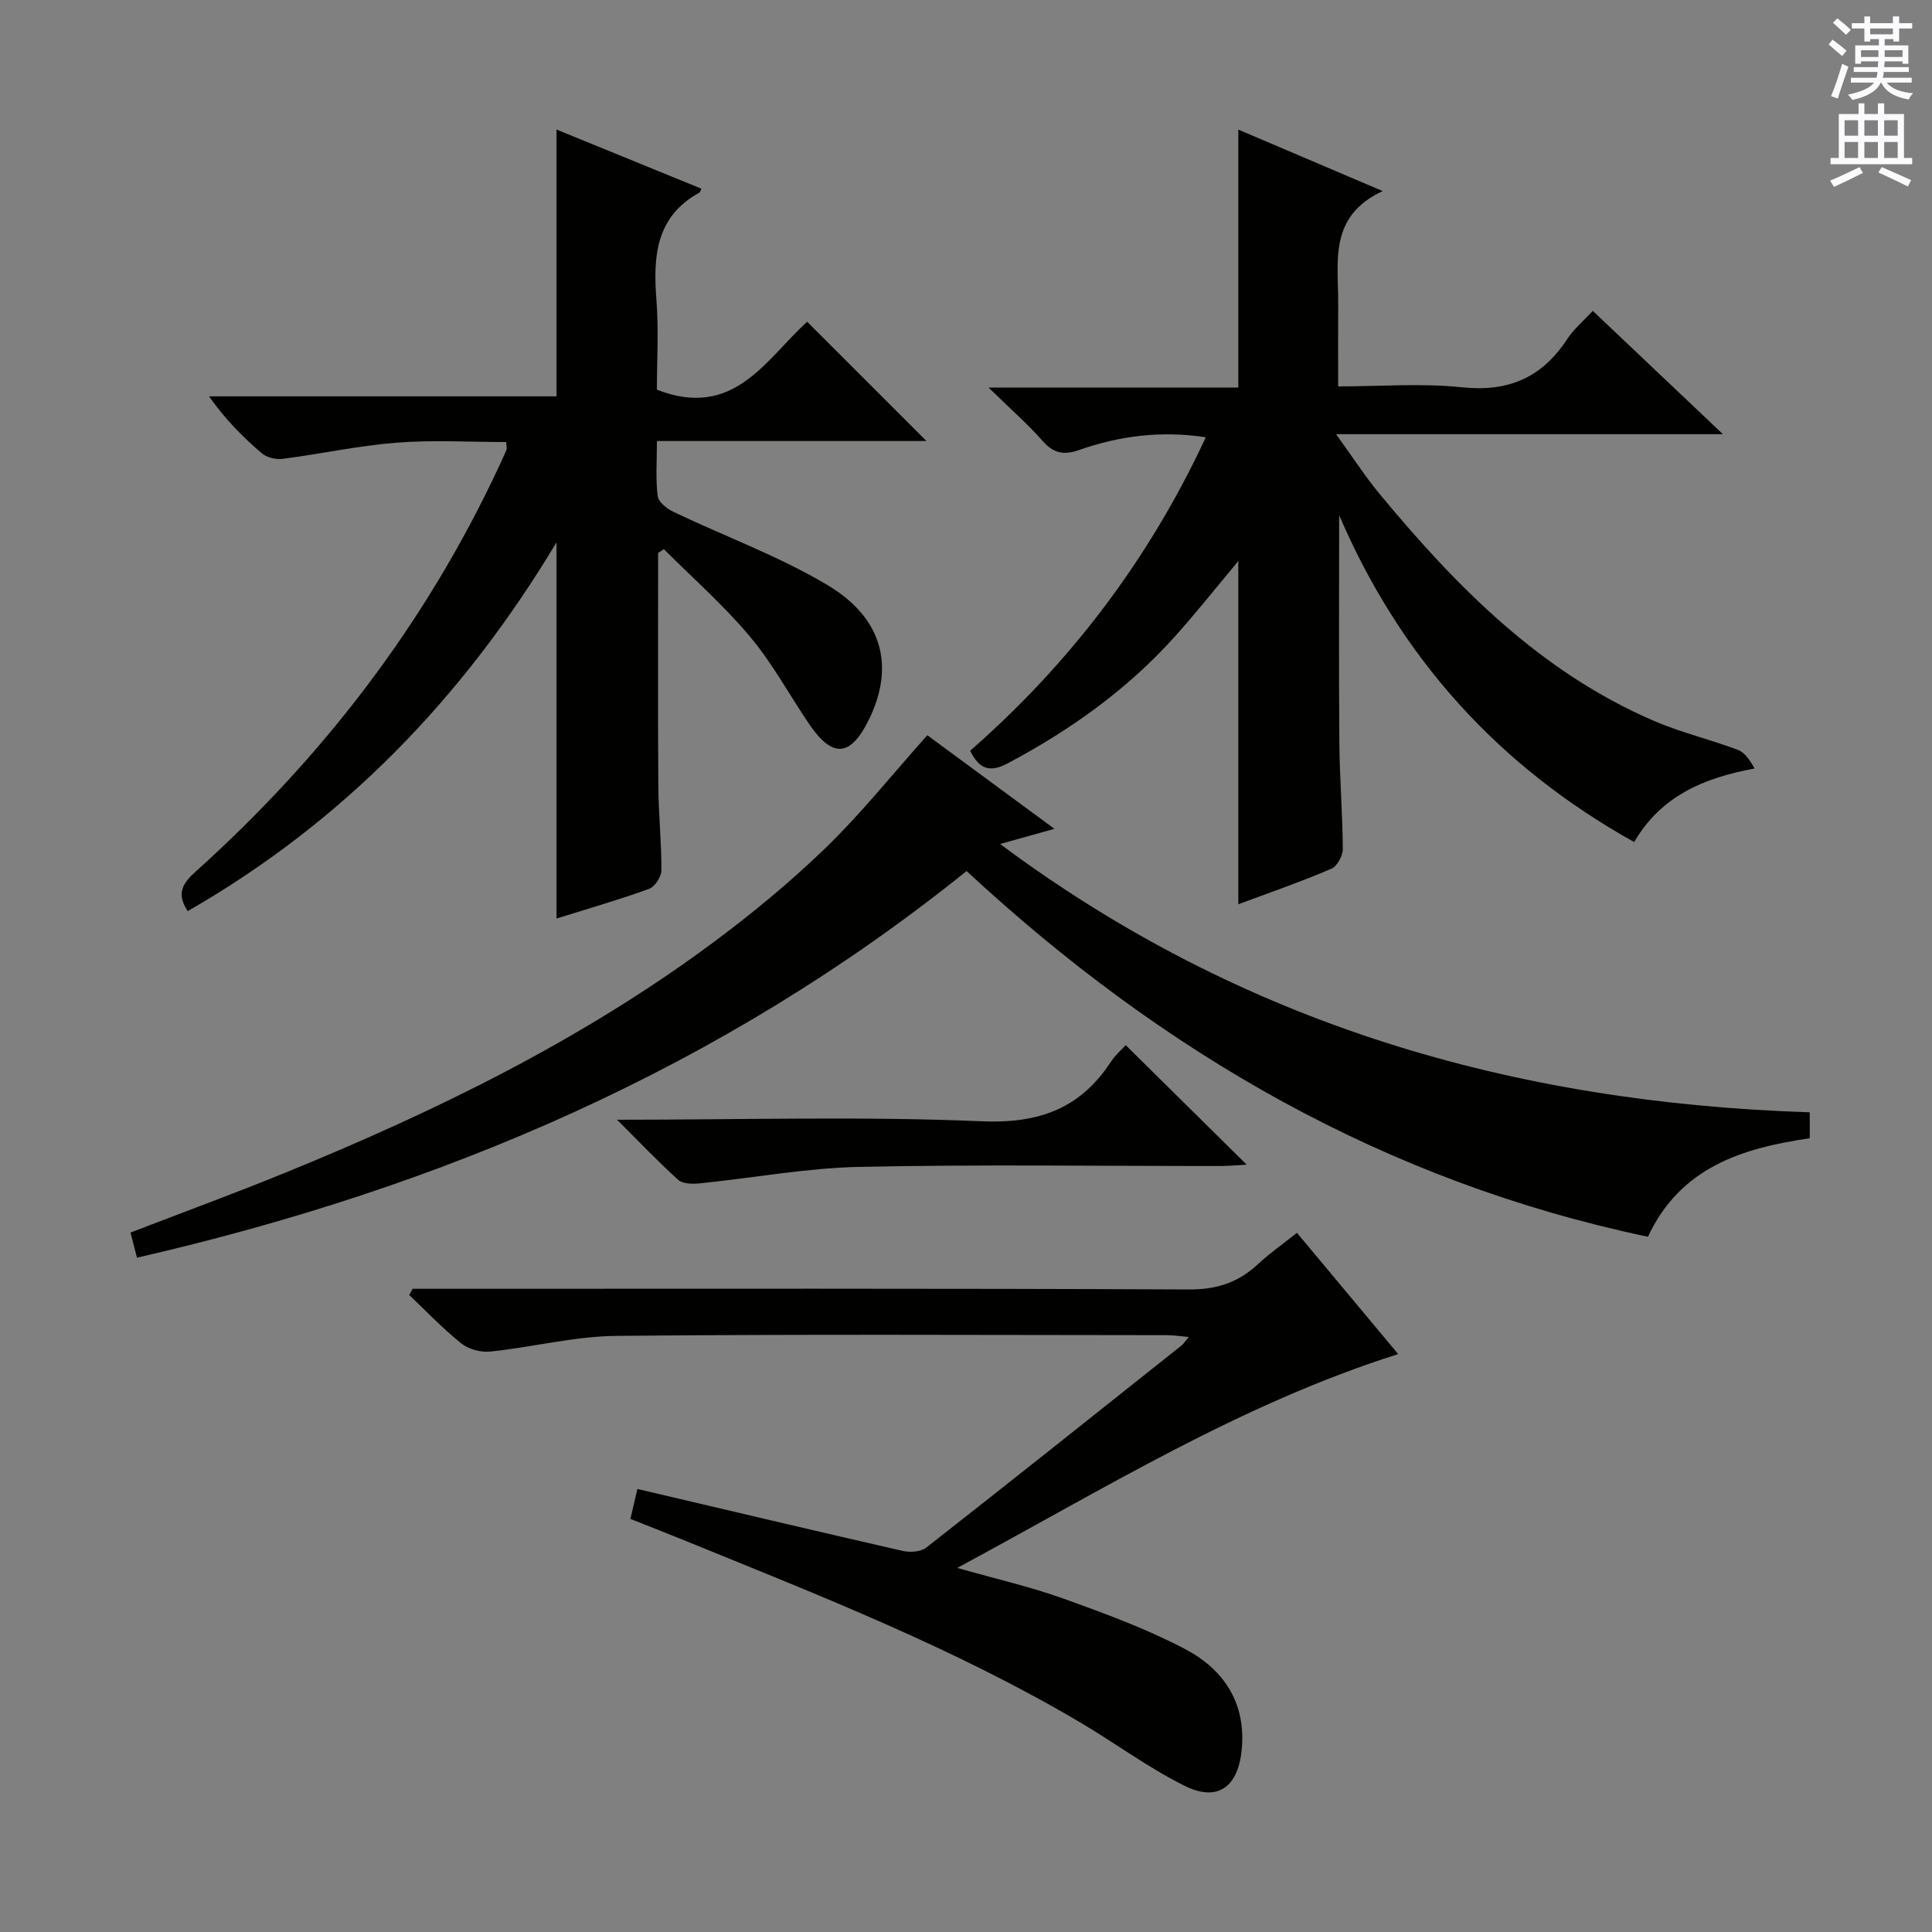 <svg enable-background="new 0 0 400 400" viewBox="0 0 400 400" xmlns="http://www.w3.org/2000/svg"><rect x="0" y="0" width="400" height="400" fill="#808080" stroke="none"/><g fill="#010100"><path d="m256.38 187.22c0-24.05 0-47.45 0-71.06-4.33 5.18-8.51 10.45-12.98 15.45-9.87 11.06-21.73 19.51-34.78 26.44-3.56 1.89-5.84 1.32-7.76-2.62 20.62-18.05 36.98-39.5 48.79-64.9-9.4-1.42-17.98-.26-26.32 2.67-3.07 1.08-5.19.65-7.42-1.86-3.19-3.6-6.84-6.8-11.23-11.09h51.7c0-18.03 0-35.42 0-53.42 9.56 4.07 19.1 8.13 29.89 12.73-11.29 5.25-9.16 14.65-9.21 23.32-.03 5.47-.01 10.95-.01 17.12 8.74 0 17.24-.7 25.58.18 9.65 1.03 16.63-2 21.85-9.99 1.33-2.04 3.3-3.67 5.29-5.83 8.83 8.37 17.46 16.54 26.94 25.53-27 0-52.85 0-80.09 0 3.47 4.8 6.04 8.79 9.04 12.41 15.94 19.23 33.29 36.84 56.74 46.94 5.61 2.42 11.64 3.84 17.38 6 1.47.55 2.55 2.17 3.48 3.87-10.62 1.97-19.38 5.73-24.92 15.23-28.17-15.71-48.39-38.17-61.08-67.66 0 15.73-.09 31.46.04 47.19.06 7.31.67 14.61.71 21.92.01 1.39-1.17 3.57-2.36 4.07-6.2 2.66-12.61 4.88-19.27 7.36z"/><path d="m136.26 114.48c0 16.1-.07 32.2.04 48.29.04 5.81.67 11.62.64 17.43-.01 1.32-1.36 3.4-2.56 3.83-6.2 2.25-12.56 4.08-19.16 6.14 0-25.85 0-51.31 0-77.88-19.36 32.27-44.27 57.92-76.35 76.35-2.44-3.65-1.03-5.79 1.65-8.2 26.42-23.75 47.64-51.43 62.71-83.7.56-1.21 1.13-2.41 1.64-3.64.11-.26-.02-.63-.07-1.58-7.54 0-15.15-.46-22.68.13-7.91.62-15.72 2.34-23.61 3.35-1.4.18-3.32-.29-4.36-1.19-3.91-3.36-7.55-7.03-10.87-11.75h71.94c0-18.73 0-36.73 0-55.24 10.11 4.13 20.05 8.19 30 12.25-.22.48-.25.71-.37.78-9.02 4.94-9.65 13.1-8.95 22.11.5 6.41.1 12.89.1 18.72 16.06 6.29 22.68-6.51 31.12-14.06 8.28 8.27 16.42 16.4 24.7 24.69-18.21 0-36.74 0-55.81 0 0 4.21-.29 7.86.16 11.42.16 1.24 1.96 2.63 3.34 3.28 10.6 5.06 21.77 9.14 31.81 15.12 11.52 6.87 13.91 16.93 8.6 27.81-3.81 7.79-7.54 8.11-12.39.97-4.11-6.05-7.61-12.58-12.28-18.14-5.42-6.46-11.83-12.09-17.8-18.07-.41.26-.8.52-1.19.78z"/><path d="m28.36 260.39c-.54-2.08-.9-3.49-1.34-5.2 10.79-4.16 21.52-8.1 32.09-12.41 31.02-12.67 61.04-27.31 88.1-47.32 8.28-6.12 16.29-12.73 23.69-19.88 7.38-7.14 13.83-15.24 21.09-23.36 8.28 6.1 17.03 12.54 26.32 19.38-3.79 1.06-6.91 1.93-11.25 3.14 50.18 37.4 106.36 53.59 167.63 55.55v5.37c-13.94 2.05-26.77 5.96-33.5 20.4-54.37-11.43-100.4-38-141.07-75.72-50.55 40.71-108.51 65.54-171.76 80.05z"/><path d="m130.52 314.47c.46-1.99.83-3.56 1.44-6.2 18.55 4.36 36.73 8.67 54.94 12.83 1.52.35 3.74.2 4.88-.69 17.7-13.86 35.27-27.87 52.86-41.86.37-.3.64-.74 1.49-1.74-1.86-.16-3.2-.38-4.54-.38-38-.02-75.99-.23-113.98.15-8.71.09-17.38 2.34-26.1 3.25-1.95.2-4.48-.47-5.99-1.68-3.83-3.06-7.23-6.65-10.8-10.03.24-.43.47-.86.71-1.29h5.75c51.66 0 103.32-.1 154.98.14 5.78.03 10.24-1.46 14.32-5.27 2.41-2.25 5.15-4.16 8.04-6.46 7.05 8.44 13.94 16.7 20.96 25.11-32.52 10.29-60.91 27.92-91.29 44.27 8.13 2.31 15.21 3.92 21.98 6.35 8.56 3.08 17.19 6.24 25.21 10.46 7.97 4.2 12.66 11.14 11.7 20.86-.76 7.69-4.96 10.85-11.8 7.45-7.55-3.74-14.41-8.87-21.7-13.17-25.86-15.27-53.74-26.18-81.44-37.47-3.68-1.5-7.38-2.94-11.62-4.63z"/><path d="m127.75 231.83c26.23 0 50.88-.74 75.46.32 11.88.51 20.44-2.61 26.82-12.36.89-1.37 2.2-2.47 3.04-3.4 8.21 8.12 16.34 16.15 25.03 24.73-1.93.11-3.6.28-5.27.29-24.97.02-49.94-.35-74.9.18-11.03.23-22.02 2.3-33.04 3.41-1.48.15-3.52.13-4.48-.73-4.04-3.63-7.78-7.59-12.66-12.44z"/></g><path d="m378.6 9.2.8-1c.9.7 1.9 1.4 2.9 2.3l-.9 1.1c-1.1-.9-2-1.7-2.8-2.4zm.5 10.7c.9-2.1 1.6-4.3 2.3-6.7.4.2.8.4 1.3.6-.7 2.1-1.5 4.3-2.2 6.6zm.4-15.2.9-.9c1 .8 2 1.6 2.8 2.4l-1 1c-1-.9-1.9-1.8-2.7-2.5zm12.5-1.3h1.2v1.4h2.7v1.1h-2.7v2.7h-1.2v-.5h-1.8v1.3h4.9v3.8h-1.2v-.5h-3.7c0 .4-.1.9-.1 1.2h5.1v1h-5.2c0 .5-.1.9-.2 1.2h6v1h-5.2c1.1 1.3 2.9 2 5.5 2.2-.4.4-.7.8-.9 1.3-2.9-.5-4.8-1.6-5.7-3.5h-.1c-.8 1.7-2.7 2.9-5.9 3.6-.2-.4-.6-.8-.9-1.1 2.8-.6 4.6-1.4 5.4-2.5h-4.8v-1h5.3c.1-.3.2-.7.2-1.2h-4.9v-1h5c0-.4 0-.8.1-1.2h-3.6v.5h-1.2v-3.8h4.9v-1.3h-1.8v.5h-1.2v-2.7h-2.6v-1.1h2.6v-1.4h1.2v1.4h4.7v-1.4zm-6.7 8.4h3.6c0-.4 0-.9 0-1.4h-3.6zm1.9-4.7h4.7v-1.2h-4.7zm6.7 3.3h-3.7v1.4h3.7z" fill="#fbfafc"/><path d="m384.7 21.4h1.3v2.2h2.8v-2.2h1.3v2.2h4.1v9.1h1.7v1.3h-16.9v-1.3h1.7v-9.1h4.1v-2.2zm.3 13.2.7 1.2c-1.8.9-3.8 1.9-6 2.9-.2-.4-.5-.8-.8-1.3 2.4-1 4.4-2 6.1-2.8zm-3.1-6.5h2.8v-3.2h-2.8zm0 4.6h2.8v-3.3h-2.8zm4.1-4.6h2.8v-3.2h-2.8zm0 4.6h2.8v-3.3h-2.8zm3.6 1.9c2.1.9 4.1 1.8 6.1 2.7l-.7 1.3c-2.2-1.1-4.2-2-6.1-2.9zm3.3-9.7h-2.8v3.2h2.8zm-2.8 7.8h2.8v-3.3h-2.8z" fill="#fbfafc"/></svg>